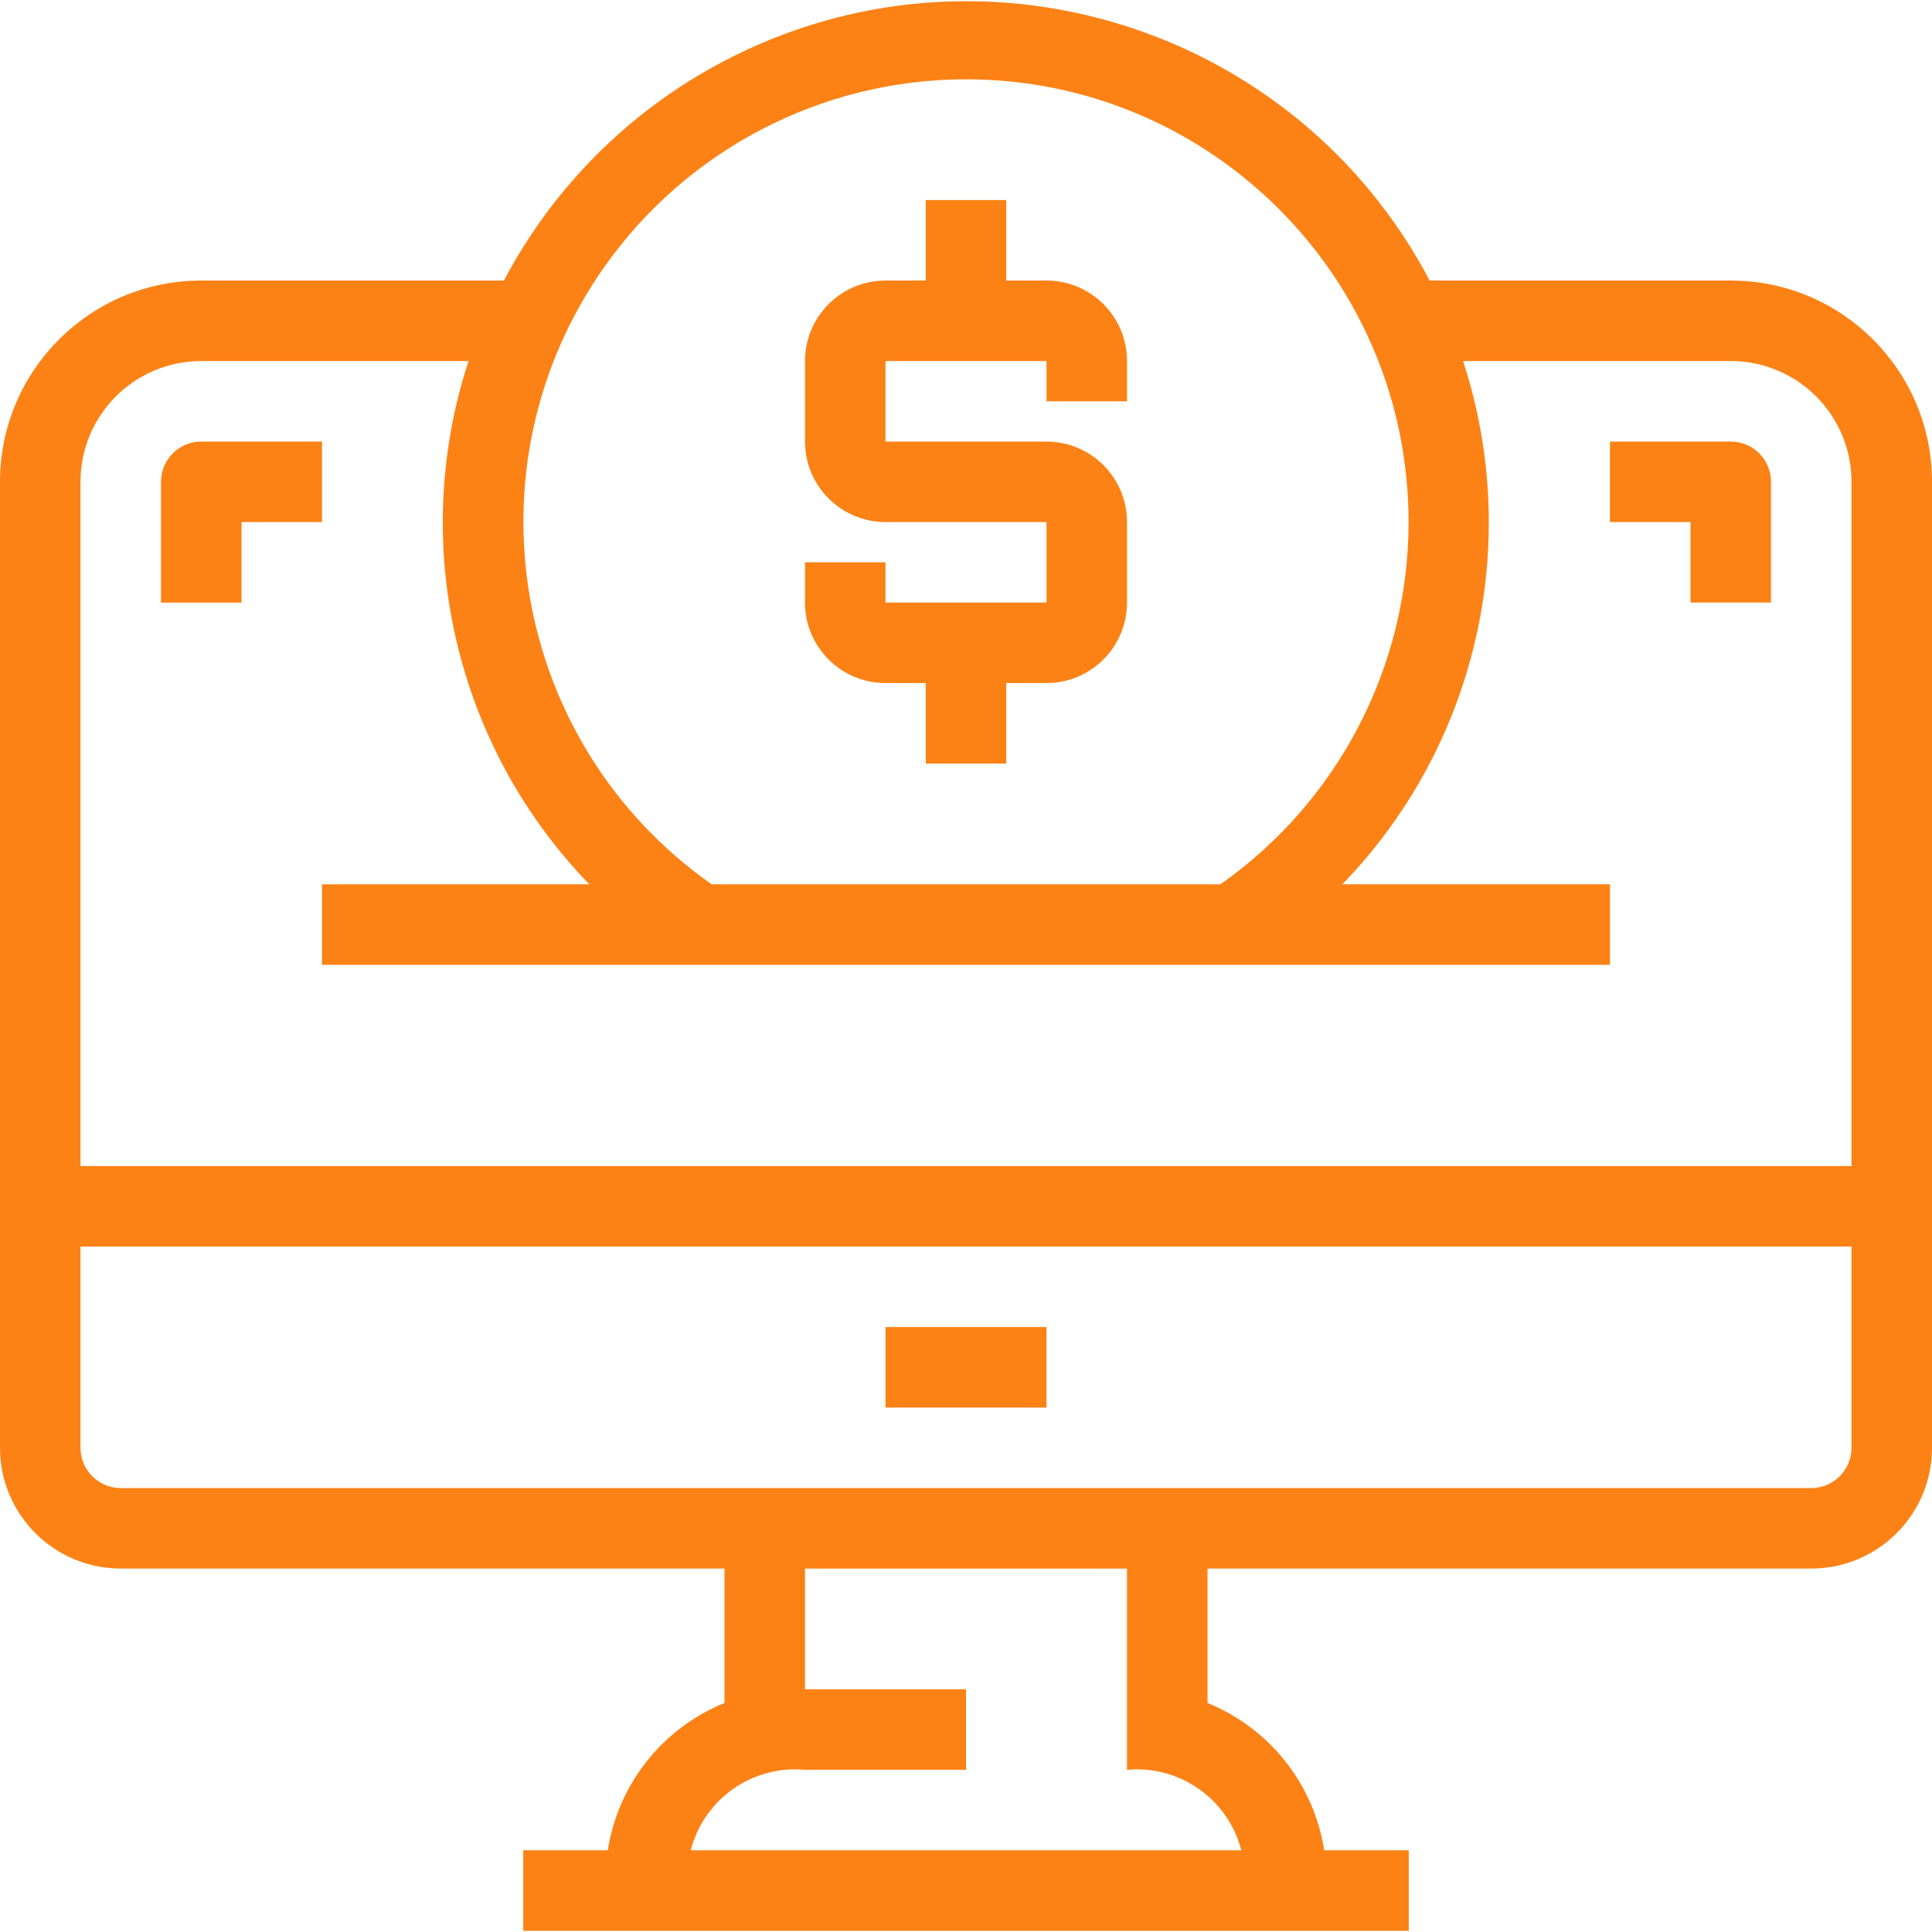 <?xml version="1.0" encoding="iso-8859-1"?>
<!-- Generator: Adobe Illustrator 19.0.0, SVG Export Plug-In . SVG Version: 6.00 Build 0)  -->
<svg xmlns="http://www.w3.org/2000/svg" xmlns:xlink="http://www.w3.org/1999/xlink" version="1.1" id="Capa_1" x="0px" y="0px" viewBox="0 0 512 512" style="enable-background:new 0 0 512 512;" xml:space="preserve" width="512px" height="512px">
<g>
	<g>
		<g>
			<path d="M458.667,74.349H378.88C343.167,6.602,259.297-19.367,191.55,16.346c-24.742,13.042-44.961,33.262-58.003,58.003H53.333     C23.878,74.349,0,98.227,0,127.682v256c0,17.673,14.327,32,32,32h160v35.627c-16.451,6.679-28.192,21.498-30.933,39.04h-22.4     v21.333h234.667v-21.333h-22.4c-2.741-17.542-14.483-32.361-30.933-39.04v-35.627h160c17.673,0,32-14.327,32-32v-256     C512,98.227,488.122,74.349,458.667,74.349z M160.049,70.887c21.96-31.25,57.757-49.856,95.951-49.871     c64.801,0.027,117.312,52.581,117.285,117.382c-0.016,38.195-18.621,73.991-49.871,95.951H188.587     C135.567,197.091,122.79,123.906,160.049,70.887z M328.96,490.349H183.04c3.499-13.578,16.33-22.614,30.293-21.333H256v-21.333     h-42.667v-32h85.333v53.333C312.63,467.735,325.461,476.771,328.96,490.349z M490.667,383.682     c0,5.891-4.776,10.667-10.667,10.667H32c-5.891,0-10.667-4.776-10.667-10.667v-53.333h469.333V383.682z M490.667,309.016H21.333     V127.682c0-17.673,14.327-32,32-32h70.827c-15.87,48.58-3.553,101.953,32,138.667H85.333v21.333h341.333v-21.333h-70.933     c35.553-36.713,47.87-90.087,32-138.667h70.933c17.673,0,32,14.327,32,32V309.016z" fill="#fc8215"/>
			<path d="M458.667,117.016h-32v21.333H448v21.333h21.333v-32C469.333,121.791,464.558,117.016,458.667,117.016z" fill="#fc8215"/>
			<path d="M85.333,117.016h-32c-5.891,0-10.667,4.776-10.667,10.667v32H64v-21.333h21.333V117.016z" fill="#fc8215"/>
			<rect x="234.667" y="351.682" width="42.667" height="21.333" fill="#fc8215"/>
			<path d="M234.667,181.016h10.667v21.333h21.333v-21.333h10.667c11.782,0,21.333-9.551,21.333-21.333v-21.333     c0-11.782-9.551-21.333-21.333-21.333h-42.667V95.682h42.667v10.667h21.333V95.682c0-11.782-9.551-21.333-21.333-21.333h-10.667     V53.016h-21.333v21.333h-10.667c-11.782,0-21.333,9.551-21.333,21.333v21.333c0,11.782,9.551,21.333,21.333,21.333h42.667v21.333     h-42.667v-10.667h-21.333v10.667C213.333,171.464,222.885,181.016,234.667,181.016z" fill="#fc8215"/>
		</g>
	</g>
</g>
<g>
</g>
<g>
</g>
<g>
</g>
<g>
</g>
<g>
</g>
<g>
</g>
<g>
</g>
<g>
</g>
<g>
</g>
<g>
</g>
<g>
</g>
<g>
</g>
<g>
</g>
<g>
</g>
<g>
</g>
</svg>

